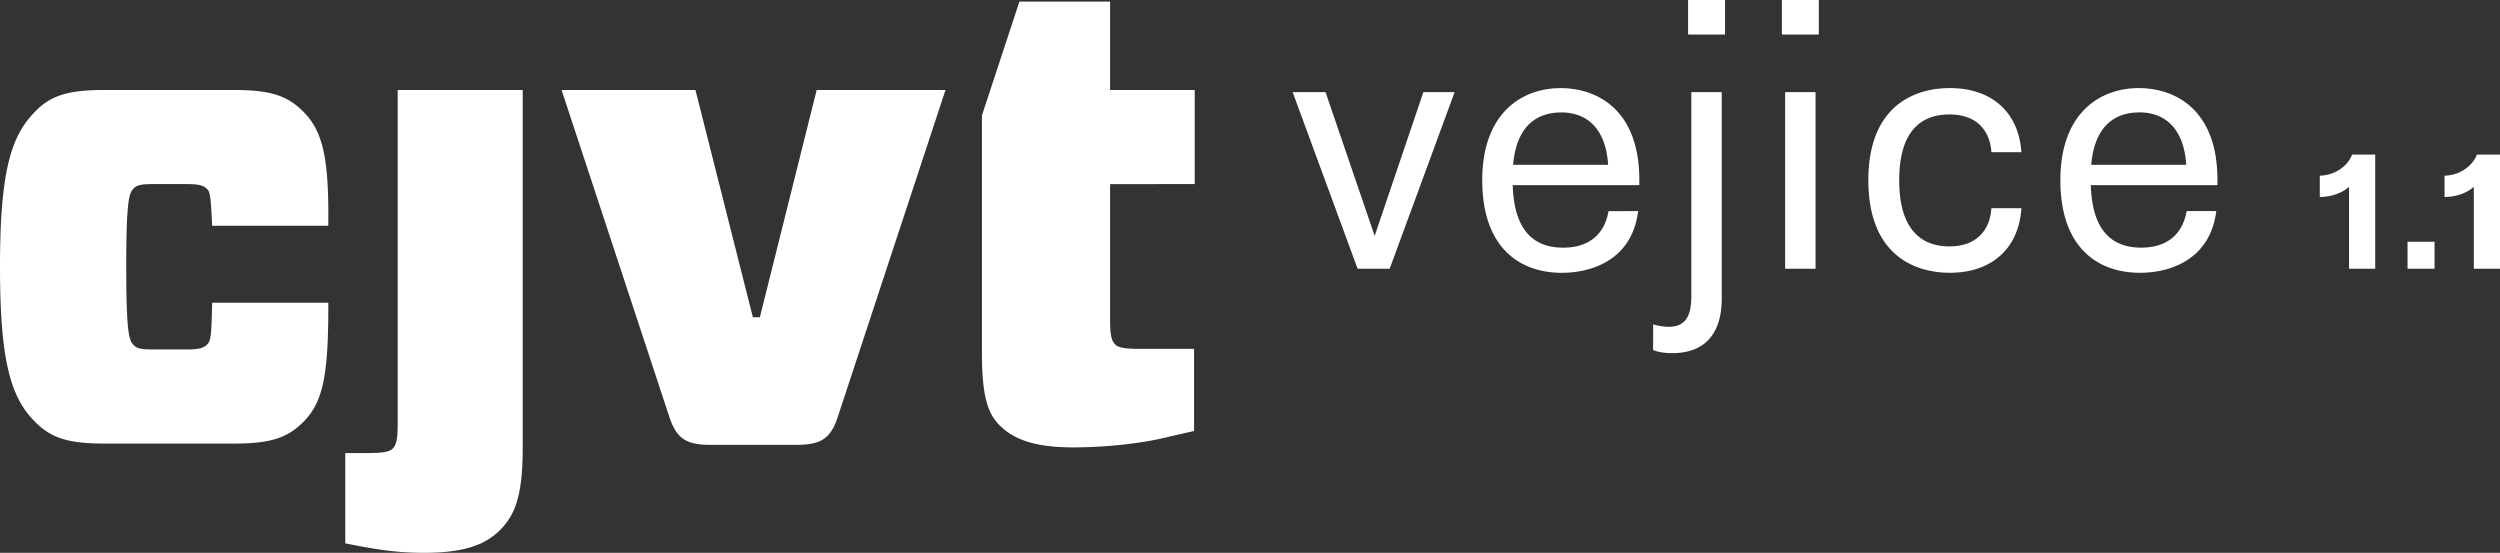 <svg id="Layer_1" data-name="Layer 1" xmlns="http://www.w3.org/2000/svg" viewBox="0 0 2713.42 600"><rect x="0" y="0" width="2713.42" height="600" fill="#333333" stroke="none"/><defs><style>.cls-1{fill:#fff;}</style></defs><title>CJVT_Vejice_WHITE_1.1</title><path class="cls-1" d="M356.37,328.61c0,72.64-4.12,105.55-26,128.16-17.82,18.51-36.33,24.68-76.76,24.68H113.76c-40.43,0-58.94-6.17-76.76-24.68-25.35-26-37-65.1-37-167.21S11.65,148.38,37,122.34c17.13-18.51,36.33-24.68,76.76-24.68H253.57c40.43,0,58.94,6.17,76.76,24.68,21.25,21.92,26.73,53.46,26,122.67H230.27c-1.36-28.78-2.05-35.64-4.79-39.07-4.12-4.79-9.6-6.17-24-6.17h-33.6c-14.39,0-19.87.69-24,6.17-4.12,4.81-6.86,16.46-6.86,83.62s2.74,78.81,6.86,83.6c4.1,5.48,9.58,6.17,24,6.17h33.6c14.39,0,19.87-1.38,24-6.17,3.43-3.43,4.1-11.65,4.79-44.55ZM431.64,97.66h135.7V485.57c0,52.77-8.24,73.33-24.68,89.77C528.27,589.73,507,600,460.42,600c-31.52,0-54.82-4.1-85.67-10.27v-98h24c17.13,0,24-1.36,27.42-4.79,4.1-4.1,5.48-11,5.48-26ZM909.7,451.29c-8.22,26-19.87,31.54-45.91,31.54H772c-26,0-37.69-5.5-45.91-31.54L609.51,97.66H754.82l62.35,246.72h7.55L886.4,97.66h139.81Zm387-251.52V97.66h-91.84V1.72h-98.41l-40.7,123.55V383.46c0,48,6.86,65.78,19.18,78.12,13,13,33.59,24,79.5,24,38.38,0,76.07-4.81,98.7-10.29l32.88-7.53v-89.1h-58.25c-17.13,0-24-1.36-27.4-4.79-4.12-4.12-5.5-11-5.5-26v-148ZM1403,100h35.69l53.32,156,52.87-156h33.93l-70.5,191.68h-34.81Zm375,129.11c-6.61,52.88-50.23,67-82.84,67-45.39,0-86.37-26.88-86.37-100.47,0-74.46,44.51-100,85-100,39.21,0,85.48,22.91,85.48,99.58v5.73H1641.86c1.32,44.5,19,67.86,54.64,67.86,28.2,0,45-14.54,49.35-39.66Zm-32.61-50.23c-2.2-36.57-20.71-56.84-50.67-56.84-31.73,0-49.35,20.27-52.44,56.84Zm48.9,173.17a60.76,60.76,0,0,0,16.75,2.64c18.94,0,24.67-12.34,24.67-33.49V100h33V324.31c0,34.37-15.42,59-53.76,59-9.69,0-17.18-1.76-20.71-3.52ZM1832.21,0h40.09V37.45h-40.09ZM1934,0h40.1V37.45H1934Zm3.53,100h33V291.7h-33Zm256.44,126c-3.08,45.82-34.37,70.06-77.55,70.06-39.66,0-88.57-20.27-88.57-100.47,0-79.75,48.91-100,88.57-100,43.18,0,74.47,24.23,77.55,69.62h-32.6c-1.33-22.47-15-41-45.39-41-35.69,0-54.64,23.79-54.64,71.38s18.95,71.83,54.64,71.83c30.4,0,44.06-19,45.39-41.42Zm211.5,3.08c-6.61,52.88-50.23,67-82.84,67-45.38,0-86.36-26.88-86.36-100.47,0-74.46,44.5-100,85-100,39.22,0,85.48,22.91,85.48,99.58v5.73H2269.29c1.33,44.5,18.95,67.86,54.64,67.86,28.2,0,45-14.54,49.35-39.66Zm-32.61-50.23c-2.2-36.57-20.71-56.84-50.67-56.84-31.73,0-49.35,20.27-52.44,56.84ZM2578,167.82V291.7h-28.42v-89c-6.44,6.21-18.87,11.09-31.75,11.09V190.69c16.88-.45,30.42-10.66,35.08-22.87Zm35.07,94.57h29.31V291.7h-29.31Zm100.35-94.57V291.7H2685v-89c-6.44,6.21-18.87,11.09-31.75,11.09V190.69c16.88-.45,30.42-10.66,35.08-22.87Z"/></svg>